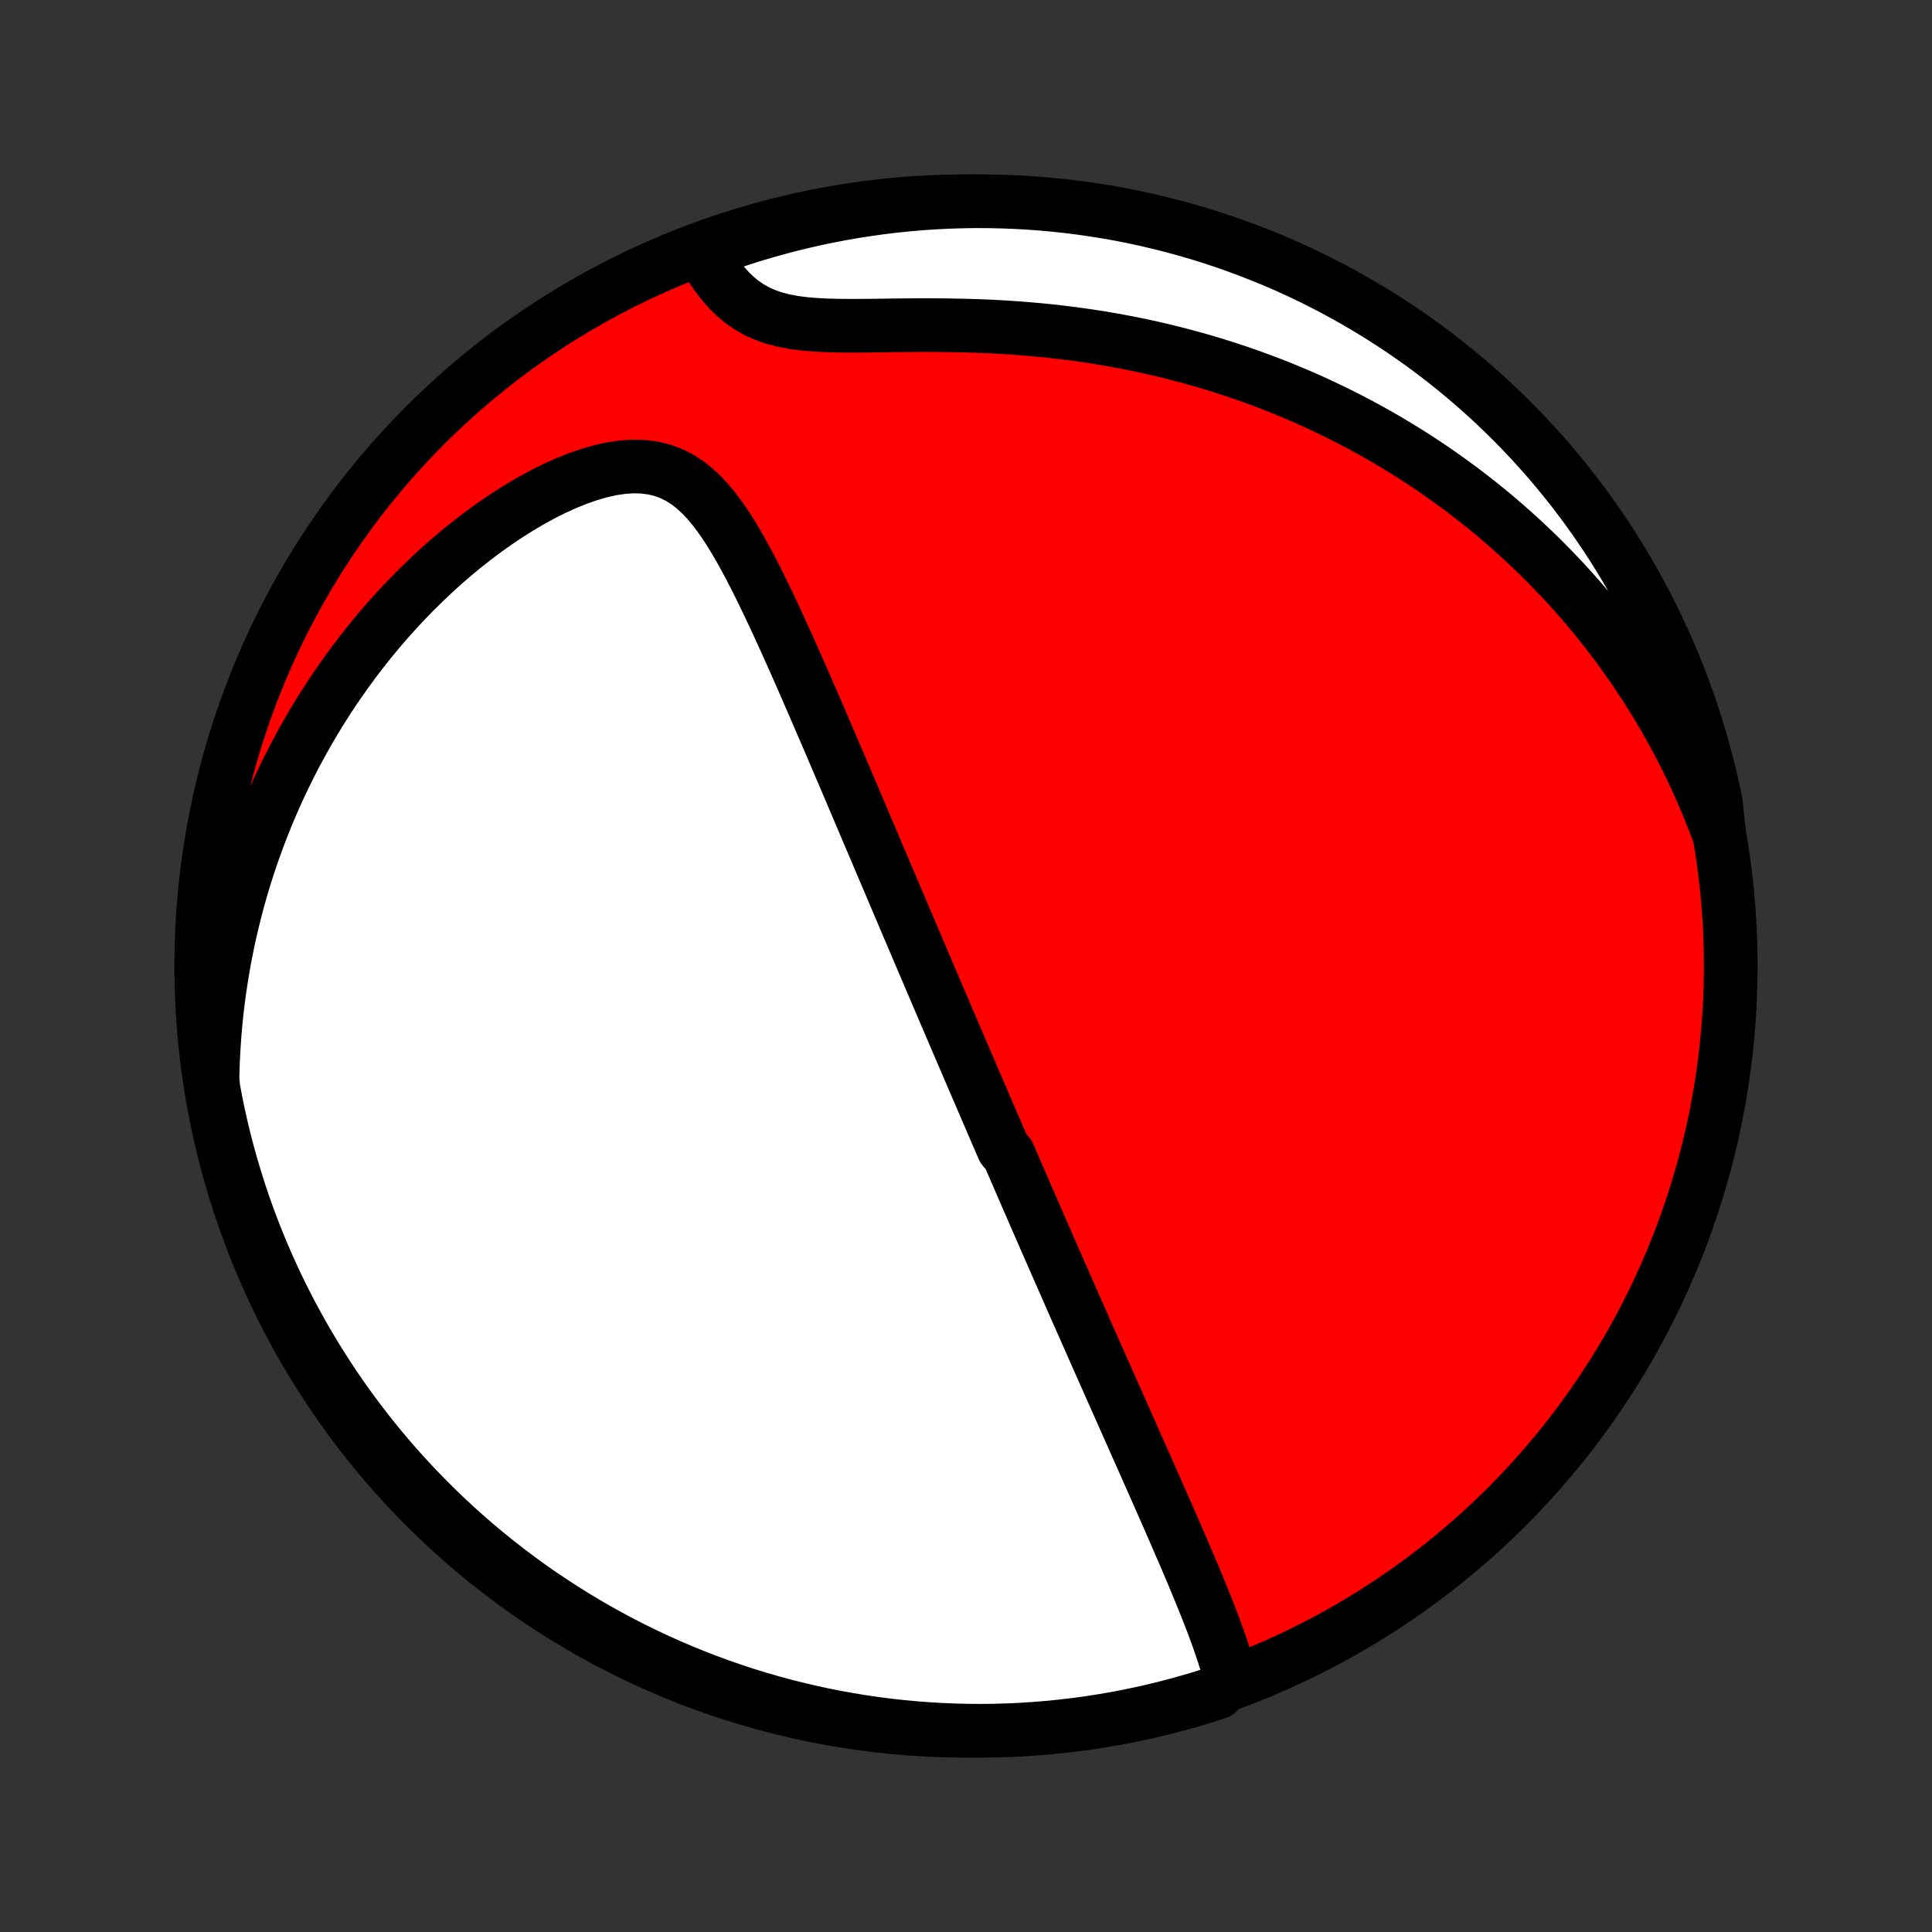 <?xml version="1.0" encoding="utf-8" standalone="no"?>
<!DOCTYPE svg PUBLIC "-//W3C//DTD SVG 1.1//EN"
  "http://www.w3.org/Graphics/SVG/1.1/DTD/svg11.dtd">
<!-- Created with matplotlib (http://matplotlib.org/) -->
<svg height="72pt" version="1.1" viewBox="0 0 72 72" width="72pt" xmlns="http://www.w3.org/2000/svg" xmlns:xlink="http://www.w3.org/1999/xlink">
 <rect x="0" y="0" width="72" height="72" fill="#333333" stroke="none"/>
 <defs>
  <style type="text/css">
*{stroke-linecap:butt;stroke-linejoin:round;}
  </style>
 </defs>
 <g id="figure_1">
  <g id="patch_1">
   <path d="
M0 72
L72 72
L72 0
L0 0
z
" style="fill:none;"/>
  </g>
  <g id="axes_1">
   <g id="PatchCollection_1">
    <defs>
     <path d="
M36 -7.5
C43.558 -7.5 50.808 -10.503 56.153 -15.848
C61.497 -21.192 64.5 -28.442 64.5 -36
C64.5 -43.558 61.497 -50.808 56.153 -56.153
C50.808 -61.497 43.558 -64.5 36 -64.5
C28.442 -64.5 21.192 -61.497 15.848 -56.153
C10.503 -50.808 7.5 -43.558 7.5 -36
C7.5 -28.442 10.503 -21.192 15.848 -15.848
C21.192 -10.503 28.442 -7.5 36 -7.5
z
" id="C0_0_a811fe30f3"/>
     <path d="
M45.85 -9.484
L45.773 -9.777
L45.688 -10.071
L45.595 -10.365
L45.497 -10.661
L45.394 -10.956
L45.286 -11.252
L45.175 -11.549
L45.06 -11.845
L44.944 -12.141
L44.825 -12.437
L44.704 -12.732
L44.582 -13.027
L44.459 -13.322
L44.335 -13.615
L44.21 -13.908
L44.085 -14.2
L43.959 -14.49
L43.834 -14.78
L43.709 -15.068
L43.583 -15.355
L43.458 -15.64
L43.333 -15.924
L43.209 -16.206
L43.085 -16.487
L42.961 -16.766
L42.838 -17.044
L42.716 -17.32
L42.594 -17.594
L42.473 -17.867
L42.353 -18.137
L42.233 -18.407
L42.115 -18.674
L41.997 -18.939
L41.879 -19.203
L41.763 -19.466
L41.647 -19.726
L41.532 -19.985
L41.418 -20.242
L41.304 -20.498
L41.192 -20.752
L41.08 -21.005
L40.968 -21.256
L40.858 -21.505
L40.748 -21.753
L40.639 -22
L40.531 -22.245
L40.423 -22.489
L40.316 -22.732
L40.209 -22.973
L40.103 -23.213
L39.998 -23.452
L39.893 -23.69
L39.789 -23.927
L39.685 -24.163
L39.582 -24.398
L39.479 -24.632
L39.377 -24.865
L39.275 -25.097
L39.174 -25.328
L39.073 -25.559
L38.972 -25.789
L38.872 -26.019
L38.772 -26.248
L38.672 -26.476
L38.573 -26.704
L38.474 -26.932
L38.375 -27.159
L38.276 -27.386
L38.178 -27.613
L38.079 -27.839
L37.981 -28.066
L37.883 -28.292
L37.785 -28.518
L37.687 -28.744
L37.589 -28.971
L37.393 -29.197
L37.295 -29.424
L37.197 -29.651
L37.099 -29.878
L37 -30.106
L36.902 -30.334
L36.803 -30.563
L36.705 -30.792
L36.606 -31.022
L36.507 -31.253
L36.407 -31.484
L36.307 -31.716
L36.207 -31.948
L36.107 -32.182
L36.006 -32.417
L35.905 -32.653
L35.803 -32.889
L35.701 -33.127
L35.599 -33.366
L35.496 -33.607
L35.392 -33.849
L35.288 -34.092
L35.184 -34.336
L35.079 -34.582
L34.973 -34.83
L34.866 -35.079
L34.759 -35.33
L34.651 -35.583
L34.543 -35.838
L34.433 -36.094
L34.323 -36.353
L34.212 -36.613
L34.1 -36.876
L33.988 -37.14
L33.874 -37.407
L33.76 -37.676
L33.644 -37.948
L33.528 -38.222
L33.41 -38.498
L33.292 -38.776
L33.173 -39.058
L33.052 -39.342
L32.93 -39.628
L32.808 -39.917
L32.684 -40.209
L32.559 -40.504
L32.432 -40.801
L32.305 -41.101
L32.176 -41.404
L32.046 -41.71
L31.915 -42.019
L31.783 -42.33
L31.649 -42.645
L31.514 -42.962
L31.377 -43.282
L31.239 -43.605
L31.1 -43.931
L30.96 -44.259
L30.818 -44.59
L30.674 -44.924
L30.529 -45.26
L30.383 -45.599
L30.235 -45.939
L30.086 -46.282
L29.935 -46.627
L29.783 -46.974
L29.629 -47.322
L29.473 -47.672
L29.316 -48.022
L29.156 -48.374
L28.995 -48.725
L28.832 -49.077
L28.666 -49.428
L28.498 -49.779
L28.328 -50.127
L28.154 -50.474
L27.978 -50.818
L27.797 -51.157
L27.613 -51.492
L27.423 -51.821
L27.228 -52.143
L27.026 -52.456
L26.816 -52.758
L26.597 -53.047
L26.368 -53.321
L26.126 -53.577
L25.87 -53.812
L25.599 -54.023
L25.31 -54.206
L25.002 -54.358
L24.676 -54.477
L24.33 -54.56
L23.966 -54.607
L23.585 -54.616
L23.189 -54.589
L22.781 -54.528
L22.363 -54.434
L21.939 -54.31
L21.509 -54.16
L21.076 -53.985
L20.642 -53.787
L20.21 -53.57
L19.779 -53.334
L19.352 -53.083
L18.929 -52.816
L18.511 -52.536
L18.1 -52.244
L17.695 -51.941
L17.297 -51.628
L16.908 -51.306
L16.526 -50.975
L16.153 -50.637
L15.789 -50.291
L15.433 -49.94
L15.087 -49.583
L14.75 -49.221
L14.422 -48.855
L14.103 -48.484
L13.794 -48.109
L13.495 -47.732
L13.204 -47.352
L12.923 -46.969
L12.651 -46.584
L12.388 -46.198
L12.135 -45.81
L11.89 -45.421
L11.654 -45.031
L11.427 -44.64
L11.209 -44.249
L10.998 -43.857
L10.797 -43.466
L10.603 -43.075
L10.418 -42.684
L10.24 -42.293
L10.07 -41.903
L9.908 -41.514
L9.753 -41.125
L9.605 -40.737
L9.465 -40.351
L9.332 -39.965
L9.205 -39.581
L9.085 -39.197
L8.972 -38.815
L8.865 -38.435
L8.765 -38.055
L8.671 -37.677
L8.582 -37.3
L8.5 -36.925
L8.424 -36.55
L8.353 -36.178
L8.288 -35.806
L8.229 -35.436
L8.175 -35.068
L8.126 -34.7
L8.082 -34.334
L8.044 -33.97
L8.011 -33.606
L7.983 -33.244
L7.96 -32.883
L7.941 -32.524
L7.928 -32.165
L7.919 -31.808
L7.95 -31.451
L8.043 -30.953
L8.144 -30.464
L8.253 -29.977
L8.371 -29.492
L8.497 -29.008
L8.632 -28.527
L8.775 -28.048
L8.926 -27.572
L9.085 -27.098
L9.253 -26.627
L9.429 -26.159
L9.613 -25.693
L9.805 -25.231
L10.005 -24.772
L10.213 -24.317
L10.428 -23.865
L10.652 -23.417
L10.883 -22.972
L11.122 -22.532
L11.368 -22.096
L11.622 -21.664
L11.884 -21.236
L12.152 -20.813
L12.428 -20.394
L12.712 -19.98
L13.002 -19.571
L13.299 -19.167
L13.603 -18.769
L13.914 -18.375
L14.232 -17.987
L14.556 -17.604
L14.887 -17.227
L15.225 -16.856
L15.568 -16.49
L15.918 -16.131
L16.274 -15.777
L16.636 -15.43
L17.004 -15.088
L17.378 -14.754
L17.757 -14.425
L18.142 -14.104
L18.532 -13.789
L18.928 -13.48
L19.329 -13.179
L19.735 -12.884
L20.146 -12.597
L20.562 -12.317
L20.982 -12.044
L21.407 -11.778
L21.837 -11.519
L22.27 -11.268
L22.708 -11.025
L23.15 -10.789
L23.596 -10.561
L24.046 -10.341
L24.499 -10.128
L24.956 -9.923
L25.416 -9.727
L25.88 -9.538
L26.346 -9.357
L26.816 -9.185
L27.288 -9.02
L27.763 -8.864
L28.24 -8.716
L28.72 -8.577
L29.202 -8.445
L29.686 -8.323
L30.172 -8.208
L30.66 -8.102
L31.149 -8.005
L31.64 -7.916
L32.133 -7.835
L32.626 -7.764
L33.12 -7.7
L33.616 -7.646
L34.112 -7.6
L34.608 -7.563
L35.105 -7.534
L35.602 -7.514
L36.1 -7.503
L36.597 -7.5
L37.094 -7.506
L37.591 -7.521
L38.088 -7.544
L38.584 -7.577
L39.078 -7.617
L39.572 -7.667
L40.065 -7.725
L40.557 -7.791
L41.047 -7.867
L41.536 -7.95
L42.023 -8.043
L42.508 -8.144
L42.992 -8.253
L43.473 -8.371
L43.952 -8.497
L44.428 -8.632
L44.902 -8.775
L45.373 -8.926
z
" id="C0_1_d9c33460f5"/>
     <path d="
M64.066 -40.901
L63.943 -41.232
L63.816 -41.559
L63.686 -41.882
L63.553 -42.202
L63.416 -42.519
L63.277 -42.832
L63.134 -43.141
L62.988 -43.448
L62.84 -43.751
L62.688 -44.051
L62.533 -44.348
L62.375 -44.642
L62.215 -44.933
L62.051 -45.222
L61.884 -45.507
L61.715 -45.79
L61.542 -46.071
L61.367 -46.349
L61.188 -46.624
L61.007 -46.897
L60.822 -47.167
L60.634 -47.436
L60.444 -47.702
L60.25 -47.966
L60.053 -48.227
L59.853 -48.487
L59.649 -48.744
L59.443 -48.999
L59.233 -49.253
L59.02 -49.504
L58.803 -49.754
L58.583 -50.001
L58.36 -50.247
L58.133 -50.49
L57.902 -50.732
L57.667 -50.972
L57.429 -51.211
L57.187 -51.447
L56.941 -51.681
L56.691 -51.914
L56.437 -52.145
L56.179 -52.374
L55.917 -52.601
L55.651 -52.827
L55.38 -53.05
L55.104 -53.271
L54.824 -53.491
L54.54 -53.709
L54.25 -53.924
L53.956 -54.138
L53.657 -54.349
L53.353 -54.559
L53.044 -54.766
L52.729 -54.971
L52.41 -55.173
L52.085 -55.373
L51.754 -55.571
L51.418 -55.766
L51.076 -55.958
L50.728 -56.148
L50.375 -56.334
L50.015 -56.518
L49.65 -56.698
L49.278 -56.876
L48.901 -57.05
L48.517 -57.22
L48.126 -57.386
L47.73 -57.549
L47.327 -57.708
L46.917 -57.862
L46.501 -58.013
L46.079 -58.158
L45.65 -58.299
L45.215 -58.435
L44.773 -58.566
L44.325 -58.692
L43.871 -58.812
L43.41 -58.927
L42.943 -59.036
L42.471 -59.139
L41.992 -59.235
L41.508 -59.325
L41.018 -59.409
L40.523 -59.486
L40.023 -59.556
L39.519 -59.619
L39.01 -59.675
L38.497 -59.724
L37.981 -59.767
L37.463 -59.802
L36.942 -59.831
L36.419 -59.853
L35.896 -59.868
L35.372 -59.878
L34.85 -59.883
L34.329 -59.884
L33.812 -59.88
L33.299 -59.875
L32.792 -59.868
L32.293 -59.862
L31.804 -59.86
L31.327 -59.862
L30.864 -59.872
L30.417 -59.894
L29.99 -59.929
L29.584 -59.981
L29.201 -60.054
L28.843 -60.147
L28.51 -60.264
L28.201 -60.403
L27.916 -60.565
L27.654 -60.746
L27.412 -60.946
L27.189 -61.162
L26.983 -61.39
L26.791 -61.629
L26.612 -61.877
L26.445 -62.131
L26.288 -62.389
L26.58 -62.651
L27.05 -62.898
L27.524 -63.058
L28 -63.211
L28.479 -63.354
L28.96 -63.49
L29.443 -63.617
L29.928 -63.735
L30.415 -63.846
L30.903 -63.947
L31.394 -64.041
L31.885 -64.125
L32.378 -64.201
L32.872 -64.269
L33.367 -64.328
L33.862 -64.378
L34.359 -64.42
L34.855 -64.453
L35.353 -64.477
L35.85 -64.493
L36.347 -64.5
L36.845 -64.498
L37.342 -64.487
L37.838 -64.468
L38.334 -64.441
L38.83 -64.404
L39.324 -64.359
L39.818 -64.305
L40.31 -64.243
L40.801 -64.172
L41.291 -64.093
L41.779 -64.005
L42.265 -63.908
L42.749 -63.803
L43.231 -63.689
L43.711 -63.567
L44.189 -63.437
L44.664 -63.298
L45.137 -63.151
L45.606 -62.996
L46.073 -62.832
L46.537 -62.66
L46.998 -62.48
L47.455 -62.293
L47.909 -62.097
L48.359 -61.893
L48.805 -61.681
L49.247 -61.461
L49.686 -61.234
L50.12 -60.999
L50.55 -60.756
L50.975 -60.506
L51.396 -60.248
L51.812 -59.983
L52.224 -59.711
L52.63 -59.431
L53.032 -59.145
L53.428 -58.851
L53.819 -58.55
L54.204 -58.243
L54.584 -57.928
L54.959 -57.607
L55.327 -57.28
L55.69 -56.946
L56.046 -56.605
L56.397 -56.258
L56.741 -55.905
L57.079 -55.546
L57.41 -55.181
L57.736 -54.811
L58.054 -54.434
L58.366 -54.052
L58.671 -53.664
L58.968 -53.271
L59.26 -52.873
L59.543 -52.469
L59.82 -52.061
L60.09 -51.648
L60.352 -51.23
L60.606 -50.807
L60.854 -50.38
L61.093 -49.948
L61.325 -49.512
L61.55 -49.072
L61.766 -48.628
L61.975 -48.18
L62.175 -47.729
L62.368 -47.274
L62.553 -46.815
L62.73 -46.353
L62.898 -45.888
L63.058 -45.42
L63.211 -44.95
L63.354 -44.476
L63.49 -44
L63.617 -43.521
L63.735 -43.04
L63.846 -42.557
L63.947 -42.072
z
" id="C0_2_912972df34"/>
    </defs>
    <g clip-path="url(#p1bffca34e9)">
     <use style="fill:#ff0000;stroke:#000000;stroke-width:2.0;" x="0.0" xlink:href="#C0_0_a811fe30f3" y="72.0"/>
    </g>
    <g clip-path="url(#p1bffca34e9)">
     <use style="fill:#ffffff;stroke:#000000;stroke-width:2.0;" x="0.0" xlink:href="#C0_1_d9c33460f5" y="72.0"/>
    </g>
    <g clip-path="url(#p1bffca34e9)">
     <use style="fill:#ffffff;stroke:#000000;stroke-width:2.0;" x="0.0" xlink:href="#C0_2_912972df34" y="72.0"/>
    </g>
   </g>
  </g>
 </g>
 <defs>
  <clipPath id="p1bffca34e9">
   <rect height="72.0" width="72.0" x="0.0" y="0.0"/>
  </clipPath>
 </defs>
</svg>
